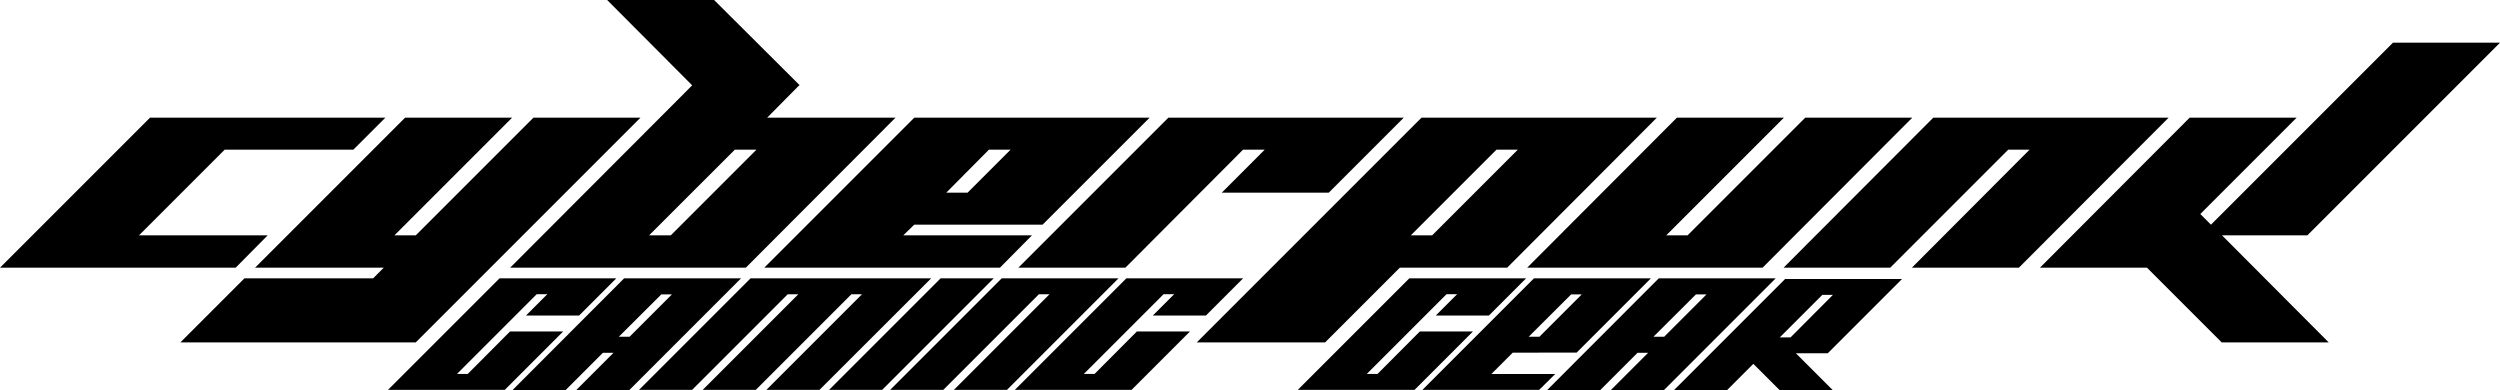 <?xml version="1.0" encoding="UTF-8" standalone="no"?>
<!-- Created with Inkscape (http://www.inkscape.org/) -->

<svg
   width="87.297mm"
   height="13.635mm"
   viewBox="0 0 87.297 13.635"
   version="1.1"
   id="svg2759"
   xmlns="http://www.w3.org/2000/svg"
   xmlns:svg="http://www.w3.org/2000/svg">
  <defs
     id="defs2756" />
  <g
     id="layer1"
     transform="translate(-61.922,-104.9)">
    <path
       id="text3130"
       style="font-size:11.289px;font-family:Hypik;-inkscape-font-specification:Hypik;fill:#000000;stroke-width:0.265"
       d="m 83.123,104.9 2.969,2.98 -6.356,6.367 h 8.229 l 5.227,-5.238 h -4.482 l 1.118,-1.129 h 0.022 l -2.992,-2.98 z m 62.359,1.49 -6.356,6.356 -0.372,-0.373 3.364,-3.364 h -3.736 l -5.227,5.238 h 3.737 l 2.608,2.608 h 3.737 l -3.725,-3.737 h 2.98 l 6.728,-6.728 z m -78.322,2.619 -5.238,5.238 h 8.229 l 1.118,-1.129 h -4.493 l 2.992,-2.992 H 74.261 l 1.118,-1.117 z m 8.907,0 -5.238,5.238 h 4.493 l -0.372,0.373 h -4.493 l -2.235,2.235 h 8.218 l 7.846,-7.846 h -3.737 l -4.109,4.109 h -0.745 l 4.109,-4.109 z m 17.78,0 -5.238,5.238 h 8.23 l 1.117,-1.129 h -4.493 l 0.384,-0.373 h 4.481 l 3.737,-3.736 h -0.564 z m 8.873,0 -5.238,5.238 h 3.737 l 4.109,-4.121 h 0.757 l -1.501,1.502 h 3.736 l 2.619,-2.619 h -4.482 z m 8.839,0 -7.846,7.846 h 4.481 l 2.608,-2.608 h 3.748 l 5.227,-5.238 h -4.481 z m 8.918,0 -5.227,5.238 h 8.219 l 5.227,-5.238 h -3.737 l -4.109,4.109 h -0.745 l 4.109,-4.109 z m 8.953,0 -5.228,5.238 h 3.725 l 4.12,-4.121 h 0.745 l -4.109,4.121 h 3.737 l 5.227,-5.238 h -1.1 -3.382 z m -41.849,1.117 h 0.756 l -2.992,2.992 h -0.757 z m 8.873,0 h 0.757 l -1.502,1.502 h -0.745 z m 17.723,0 h 0.745 l -2.992,2.992 h -0.745 z" />
    <g
       aria-label="GAMING"
       id="text3188"
       style="font-size:5.601px;font-family:Hypik;-inkscape-font-specification:Hypik;fill:#ffffff;stroke-width:0.3">
      <path
         d="m 79.364,114.62 -3.893,3.893 h 4.077 l 2.039,-2.039 h -1.854 l -0.185,0.185 -1.294,1.299 h -0.375 l 2.784,-2.784 h 0.37 l -0.745,0.745 h 1.854 l 0.745,-0.745 0.554,-0.554 z"
         style="fill:#000000"
         id="path849" />
      <path
         d="m 83.715,114.62 -3.893,3.898 h 1.854 l 1.299,-1.299 h 0.37 l -1.299,1.299 h 1.854 l 3.898,-3.898 z m -0.185,2.039 1.484,-1.479 h 0.37 l -1.479,1.479 z"
         style="fill:#000000"
         id="path851" />
      <path
         d="m 88.129,114.62 -3.893,3.893 h 1.854 l 3.338,-3.338 h 0.37 l -3.338,3.338 h 1.854 l 3.338,-3.338 h 0.37 l -3.338,3.338 h 1.854 l 3.898,-3.893 z"
         style="fill:#000000"
         id="path853" />
      <path
         d="m 94.766,114.62 -3.893,3.893 h 1.854 l 3.893,-3.893 z"
         style="fill:#000000"
         id="path855" />
      <path
         d="m 96.9,114.62 -3.893,3.893 h 1.854 l 3.338,-3.338 h 0.37 l -3.338,3.338 h 1.854 l 3.893,-3.893 z"
         style="fill:#000000"
         id="path857" />
      <path
         d="m 101.252,114.62 -3.893,3.893 h 4.077 l 2.039,-2.039 h -1.854 l -0.185,0.185 -1.294,1.299 h -0.375 l 2.784,-2.784 h 0.37 l -0.745,0.745 h 1.854 l 0.745,-0.745 0.554,-0.554 z"
         style="fill:#000000"
         id="path859" />
    </g>
    <g
       aria-label="GEAR"
       id="text3188-6"
       style="font-size:5.601px;font-family:Hypik;-inkscape-font-specification:Hypik;fill:#ffffff;stroke-width:0.3">
      <path
         d="m 111.133,114.62 -3.893,3.893 h 4.077 l 2.039,-2.039 h -1.854 l -0.185,0.185 -1.294,1.299 h -0.375 l 2.784,-2.784 h 0.37 l -0.745,0.745 h 1.854 l 0.745,-0.745 0.554,-0.554 z"
         style="fill:#000000"
         id="path862" />
      <path
         d="m 116.975,117.213 2.593,-2.593 h -4.083 l -3.893,3.893 h 4.077 l 0.56,-0.554 h -2.229 l 0.745,-0.745 z m -0.19,-2.033 h 0.37 l -1.479,1.479 h -0.375 z"
         style="fill:#000000"
         id="path864" />
      <path
         d="m 119.843,114.62 -3.893,3.898 h 1.854 l 1.299,-1.299 h 0.37 l -1.299,1.299 h 1.854 l 3.898,-3.898 z m -0.185,2.039 1.484,-1.479 h 0.37 l -1.479,1.479 z"
         style="fill:#000000"
         id="path866" />
      <path
         d="m 125.746,117.235 2.593,-2.593 H 124.256 l -3.893,3.893 h 1.854 l 0.93,-0.93 0.93,0.93 h 1.854 l -1.299,-1.299 z m -1.675,-0.554 1.484,-1.484 h 0.37 l -1.479,1.484 z"
         style="fill:#000000"
         id="path868" />
    </g>
  </g>
</svg>
